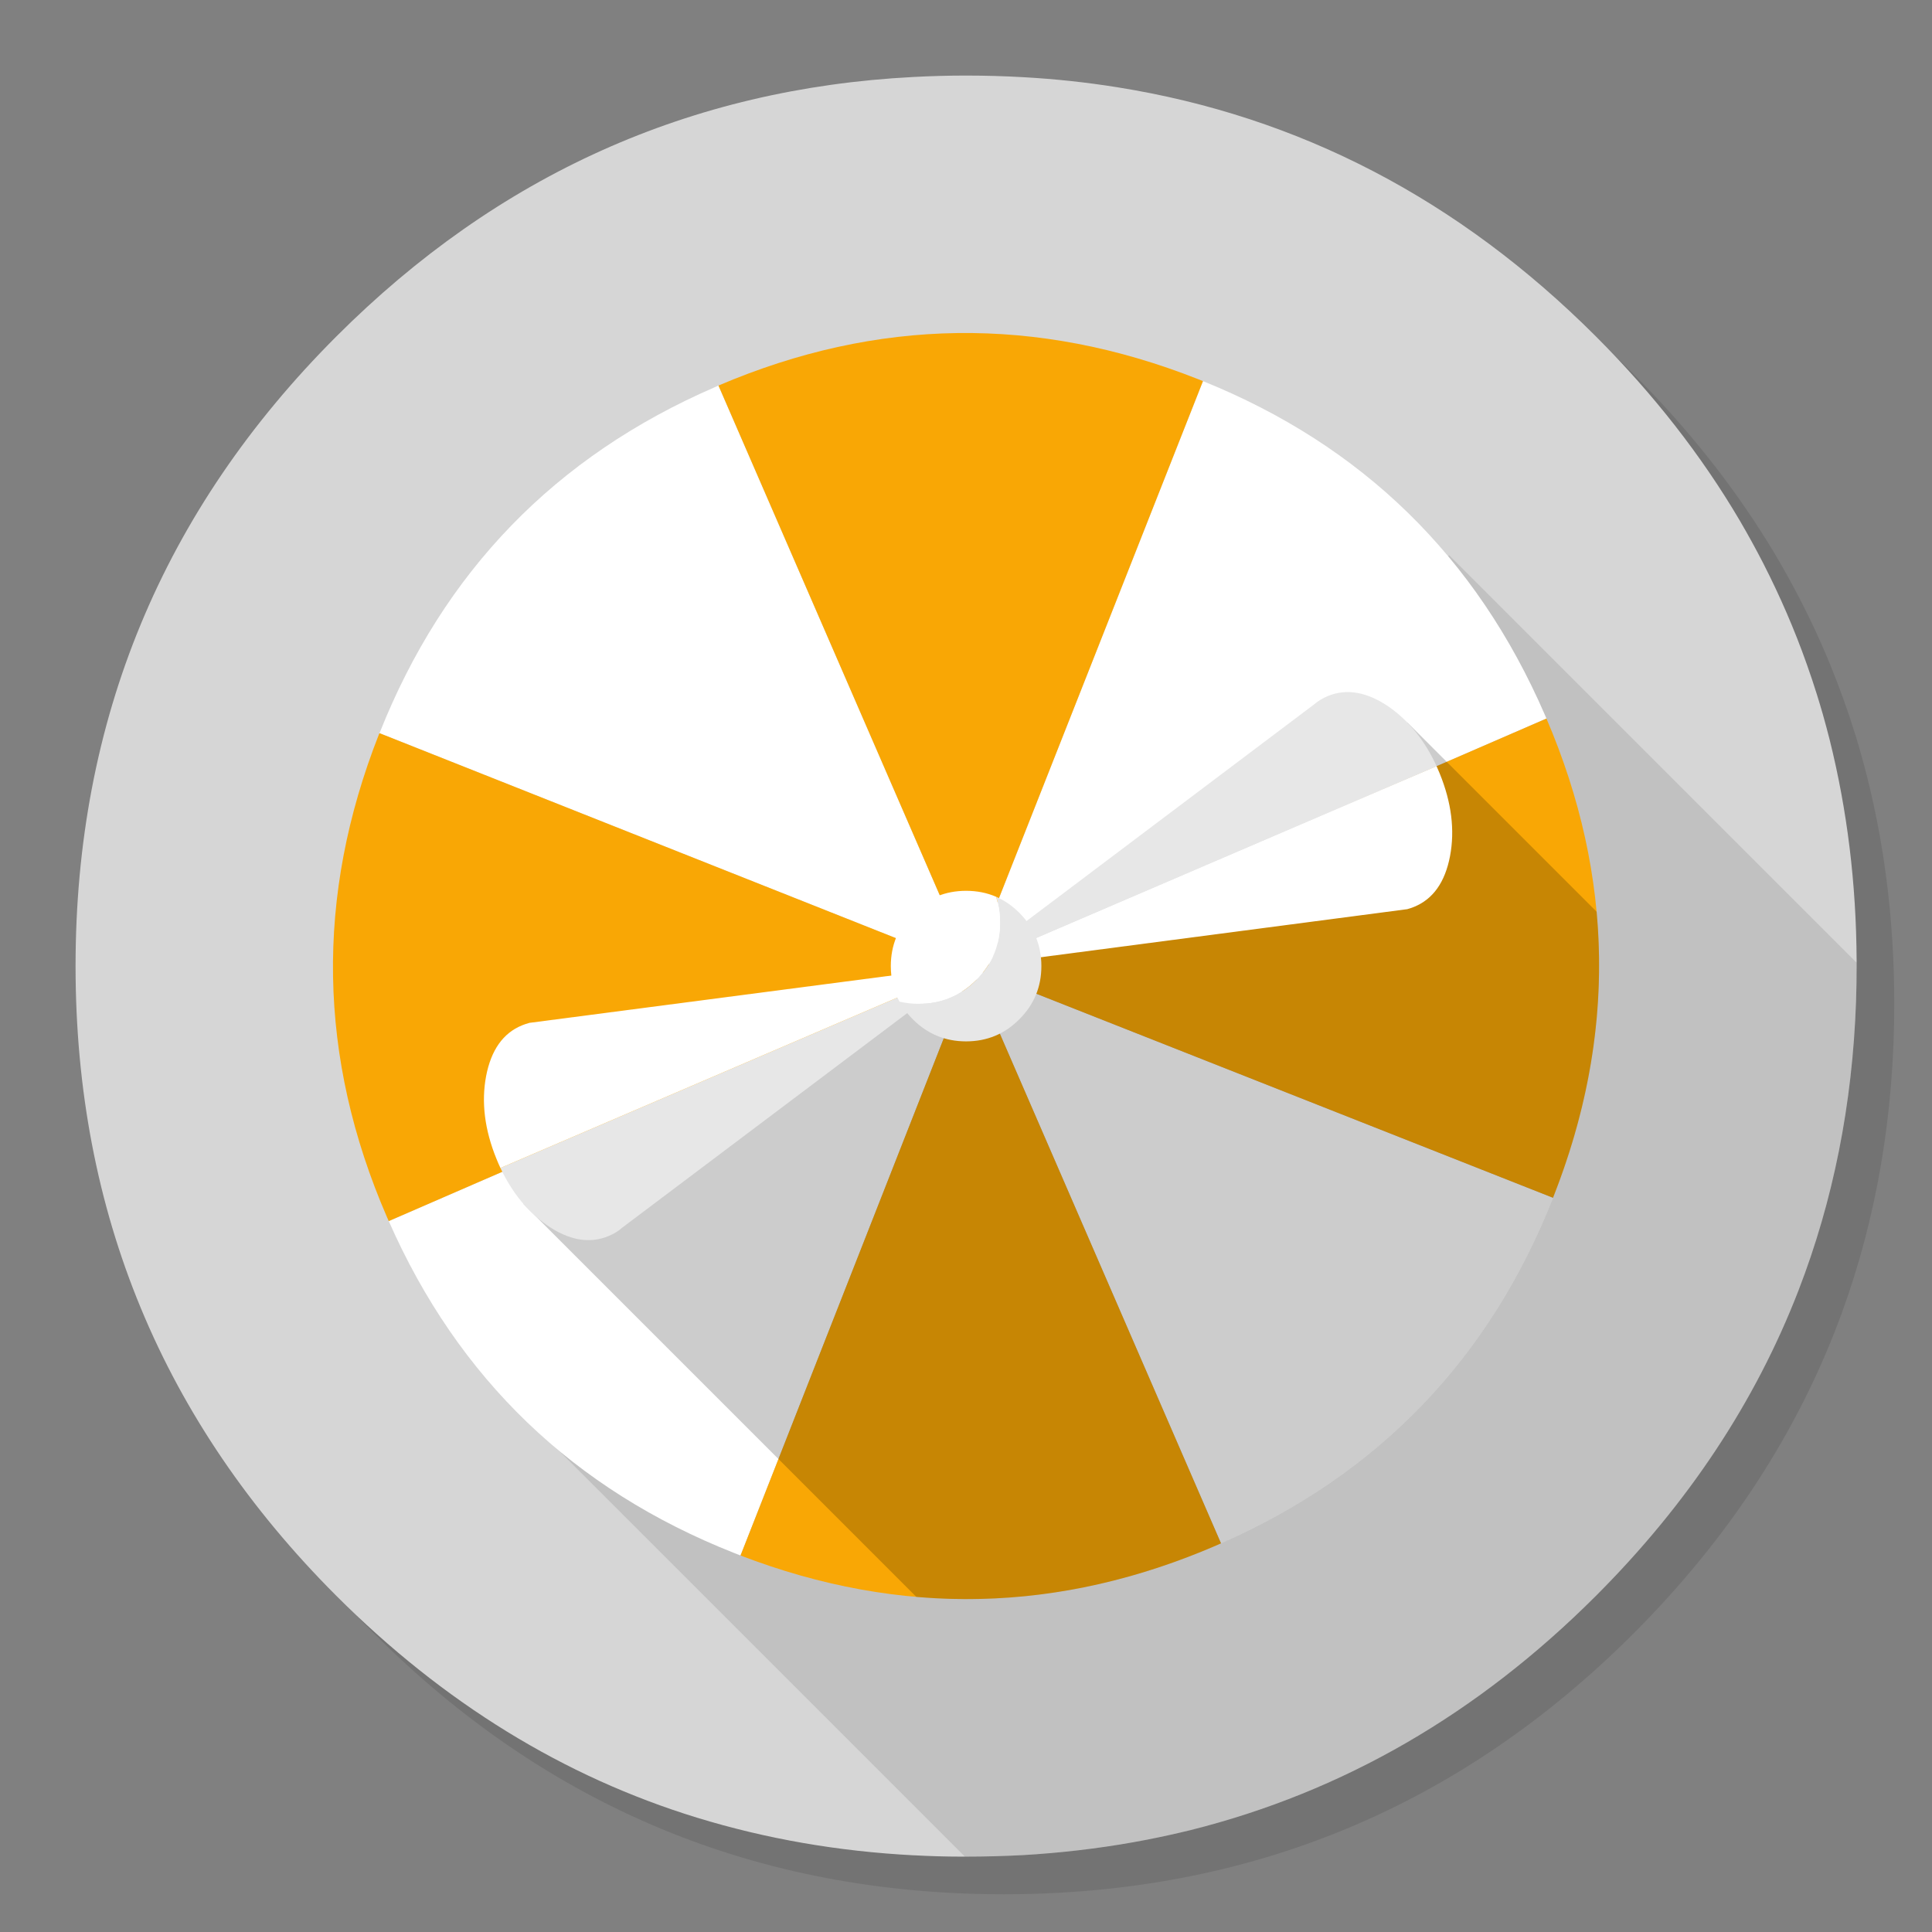 <?xml version="1.0" encoding="utf-8"?>
<!-- Generator: flash2svg, http://dissentgraphics.com/tools/flash2svg -->
<svg xmlns:xlink="http://www.w3.org/1999/xlink" id="Apps-LittleSnitch" image-rendering="optimizeSpeed" baseProfile="basic" version="1.1" style="background-color:#ffffff" x="0px" y="0px" width="1024px" height="1024px" viewBox="0 0 1024 1024" enable-background="new 0 0 1024 1024" xmlns="http://www.w3.org/2000/svg">
  <rect x="0" y="0" width="1024" height="1024" fill="#808080" stroke="none"/>
  <defs transform="matrix(1 0 0 1 0 0) "/>
  <g id="background-circle-shadow">
    <g id="shape">
      <path id="path" fill="#000000" fill-opacity="0.098" d="M969.65,351.3 Q961.05,330.45 950.25,310.45 C946.2,302.9 941.9,295.4 937.35,288.05 917.8,256.35 893.95,226.4 865.8,198.25 773.65,106.1 662.35,60 532,60 401.65,60 290.4,106.1 198.25,198.25 106.1,290.4 60,401.65 60,532 60,662.35 106.1,773.65 198.25,865.8 290.4,957.95 401.65,1004 532,1004 662.35,1004 773.65,957.95 865.8,865.8 916.55,815 953.35,758.4 976.15,696.05 994.7,645.2 1004,590.55 1004,532 1004,487.1 998.55,444.45 987.6,404.05 986.35,399.5 985.05,394.95 983.7,390.45 979.6,377.15 974.9,364.1 969.65,351.3z"/>
    </g>
  </g>
  <g id="background-circle">
    <g id="shape2">
      <path id="path1" fill="#D6D6D6" fill-opacity="1" d="M969.75,392.05 C968.65,387.7 967.4,383.05 966.1,378.45 965.1,375.05 964.1,371.6 962.95,367.95 961.35,362.8 959.55,357.45 957.65,352.1 951.2,333.85 943.5,316.05 934.5,298.45 930.7,291.05 926.55,283.5 922.2,276.05 901.9,241.55 876.4,208.85 845.85,178.3 773.25,105.7 688.7,61.65 592.2,46.25 575.95,43.65 559.4,41.85 542.15,40.9 532.45,40.35 522.3,40.05 512.05,40.05 502.7,40.05 493.45,40.3 484.15,40.8 365.8,46.9 263.85,92.75 178.3,178.3 Q40.05,316.55 40.05,512.05 C40.05,642.4 86.15,753.7 178.3,845.85 235,902.5 298.85,941.75 369.4,963.4 406.15,974.65 444.2,981.25 484.15,983.35 484.3,983.35 484.4,983.35 484.55,983.35 493.05,983.8 501.15,984.05 509.05,984.05 510.25,984.05 511.15,984.05 512.05,984.05 522.35,984.05 532.55,983.75 542.15,983.25 544.65,983.1 546.9,982.95 549.1,982.8 569.3,981.35 589,978.75 607.8,975.1 615.75,973.55 623.6,971.8 631.2,969.95 712,949.65 783.35,908.35 845.85,845.85 894.45,797.25 930.25,743.35 953.2,684.05 971.65,636.4 981.85,585.25 983.75,530.55 983.95,524.5 984.05,518.3 984.05,512.05 984.05,511.4 984.05,510.7 984.05,510.05 984.05,509.7 984.05,509.4 984.05,509.05 983.85,468.4 979.1,429.55 969.75,392.05z"/>
    </g>
  </g>
  <g id="background-circle1">
    <g id="shape4">
      <path id="path2" fill="#000000" fill-opacity="0.098" d="M984.05,512.05 C984.05,511.45 984.05,510.85 984.05,510.25 L768.05,294.25 268.625,741.275 511.4,984.05 C511.65,984.05 511.85,984.05 512.05,984.05 Q527.3,984.05 542.15,983.25 C544.65,983.1 546.9,982.95 549.1,982.8 569.3,981.35 589,978.75 607.8,975.1 615.75,973.55 623.6,971.8 631.2,969.95 712,949.65 783.35,908.35 845.85,845.85 894.45,797.25 930.25,743.35 953.2,684.05 971.65,636.4 981.85,585.25 983.75,530.55 983.95,524.5 984.05,518.3 984.05,512.05z"/>
    </g>
  </g>
  <g id="Calque.__201">
    <g id="shape6">
      <path id="path3" fill="#FFFFFF" fill-opacity="1" d="M819.65,380.85 Q819.25,379.85 818.8,378.85 C782.45,295.05 722.05,236.1 637.6,202 L514.85,513.1 819.65,380.85z M380.8,204.35 C380.15,204.65 379.45,204.95 378.8,205.25 294.25,241.9 235.05,303.05 201.15,388.6 L514.85,513.1 380.8,204.35z M514.85,513.1 L206.05,647.2 C242.9,730.85 303.95,789.5 389.2,823.15 390.3,823.6 391.4,824 392.5,824.45 L514.85,513.1z M823.15,634.85 L514.85,513.1 647.15,818 C730.85,781.15 789.5,720.1 823.15,634.85z"/>
      <path id="path4" fill="#F9A705" fill-opacity="1" d="M823.15,634.85 L823.15,634.8 C856.8,549.55 855.65,464.9 819.65,380.85 L514.85,513.1 823.15,634.85z M637.6,202 C636.7,201.65 635.8,201.25 634.85,200.9 549.6,167.25 464.95,168.4 380.8,204.35 L514.85,513.1 637.6,202z M201.15,388.6 C201.05,388.75 200.95,388.95 200.85,389.2 167,475.15 168.4,560.5 205.15,645.2 205.45,645.85 205.75,646.55 206.05,647.2 L514.85,513.1 201.15,388.6z M645.15,818.9 C645.8,818.6 646.5,818.3 647.15,818 L514.85,513.1 392.5,824.45 C477.3,857 561.5,855.15 645.15,818.9z"/>
    </g>
  </g>
  <g id="Calque.__202">
    <g id="shape22">
      <path id="path17" fill="#000000" fill-opacity="0.2" d="M823.15,634.85 L823.15,634.8 C843.2,584.05 850.9,533.55 846.25,483.25 L746.05,383.05 277.35,638.05 485.7,846.4 C539.1,851 592.25,841.85 645.15,818.9 645.8,818.6 646.5,818.3 647.15,818 730.85,781.15 789.5,720.1 823.15,634.85z"/>
    </g>
  </g>
  <g id="object-shadow">
    <g id="shape24">
      <path id="path18" fill="#E7E7E7" fill-opacity="1" d="M703.8,368.9 Q699.6,370.65 696.3,373.5 L513.9,510.9 514.425,512.1 761.4,406.05 C755.25,392.6 746.8,382.1 736.25,374.7 724.7,366.75 713.85,364.8 703.8,368.9z M289.95,649.4 C301.5,657.4 312.35,659.3 322.4,655.2 325.2,654.05 327.75,652.55 329.9,650.6 L513.225,512.6 265.25,619.05 C271.5,632.3 279.75,642.3 289.95,649.4z"/>
      <path id="path19" fill="#FFFFFF" fill-opacity="1" d="M763.05,409.9 C762.55,408.65 762,407.4 761.4,406.05 L514.425,512.1 513.9,510.9 512.7,511.8 280.5,542.15 C280.45,542.15 280.4,542.2 280.4,542.2 279.15,542.55 277.9,542.95 276.7,543.45 266.65,547.55 260.3,556.55 257.65,570.35 255.05,584.15 256.85,598.8 263.15,614.25 263.85,616 264.6,617.7 265.25,619.05 L513.225,512.6 513.55,512.35 745.7,481.9 C745.75,481.9 745.8,481.9 745.8,481.9 747.05,481.55 748.3,481.15 749.5,480.65 759.55,476.55 765.9,467.6 768.55,453.75 771.15,440 769.35,425.35 763.05,409.9z"/>
    </g>
  </g>
  <g id="Calque.__203">
    <g id="shape30">
      <path id="path22" fill="#E7E7E7" fill-opacity="1" d="M527.925,475.3 Q530.05,481.732 530.05,489.05 C530.05,500.9 525.85,511.05 517.45,519.45 509.05,527.85 498.9,532.05 487.05,532.05 483.45,532.05 480,531.65 476.75,530.9 478.55,534.25 480.9,537.35 483.8,540.25 491.6,548.05 501,551.95 512.05,551.95 523.1,551.95 532.5,548.05 540.25,540.25 548.05,532.5 551.95,523.1 551.95,512.05 551.95,501 548.05,491.6 540.25,483.8 536.5,480.05 532.4,477.25 527.95,475.3"/>
      <path id="path23" fill="#FFFFFF" fill-opacity="1" d="M530.05,489.05 Q530.05,481.732 527.925,475.3 L527.95,475.3 C523.1,473.2 517.8,472.15 512.05,472.15 501,472.15 491.6,476.05 483.8,483.8 476.05,491.6 472.15,501 472.15,512.05 472.15,519 473.7,525.25 476.75,530.9 480,531.65 483.45,532.05 487.05,532.05 498.9,532.05 509.05,527.85 517.45,519.45 525.85,511.05 530.05,500.9 530.05,489.05z"/>
    </g>
  </g>
</svg>